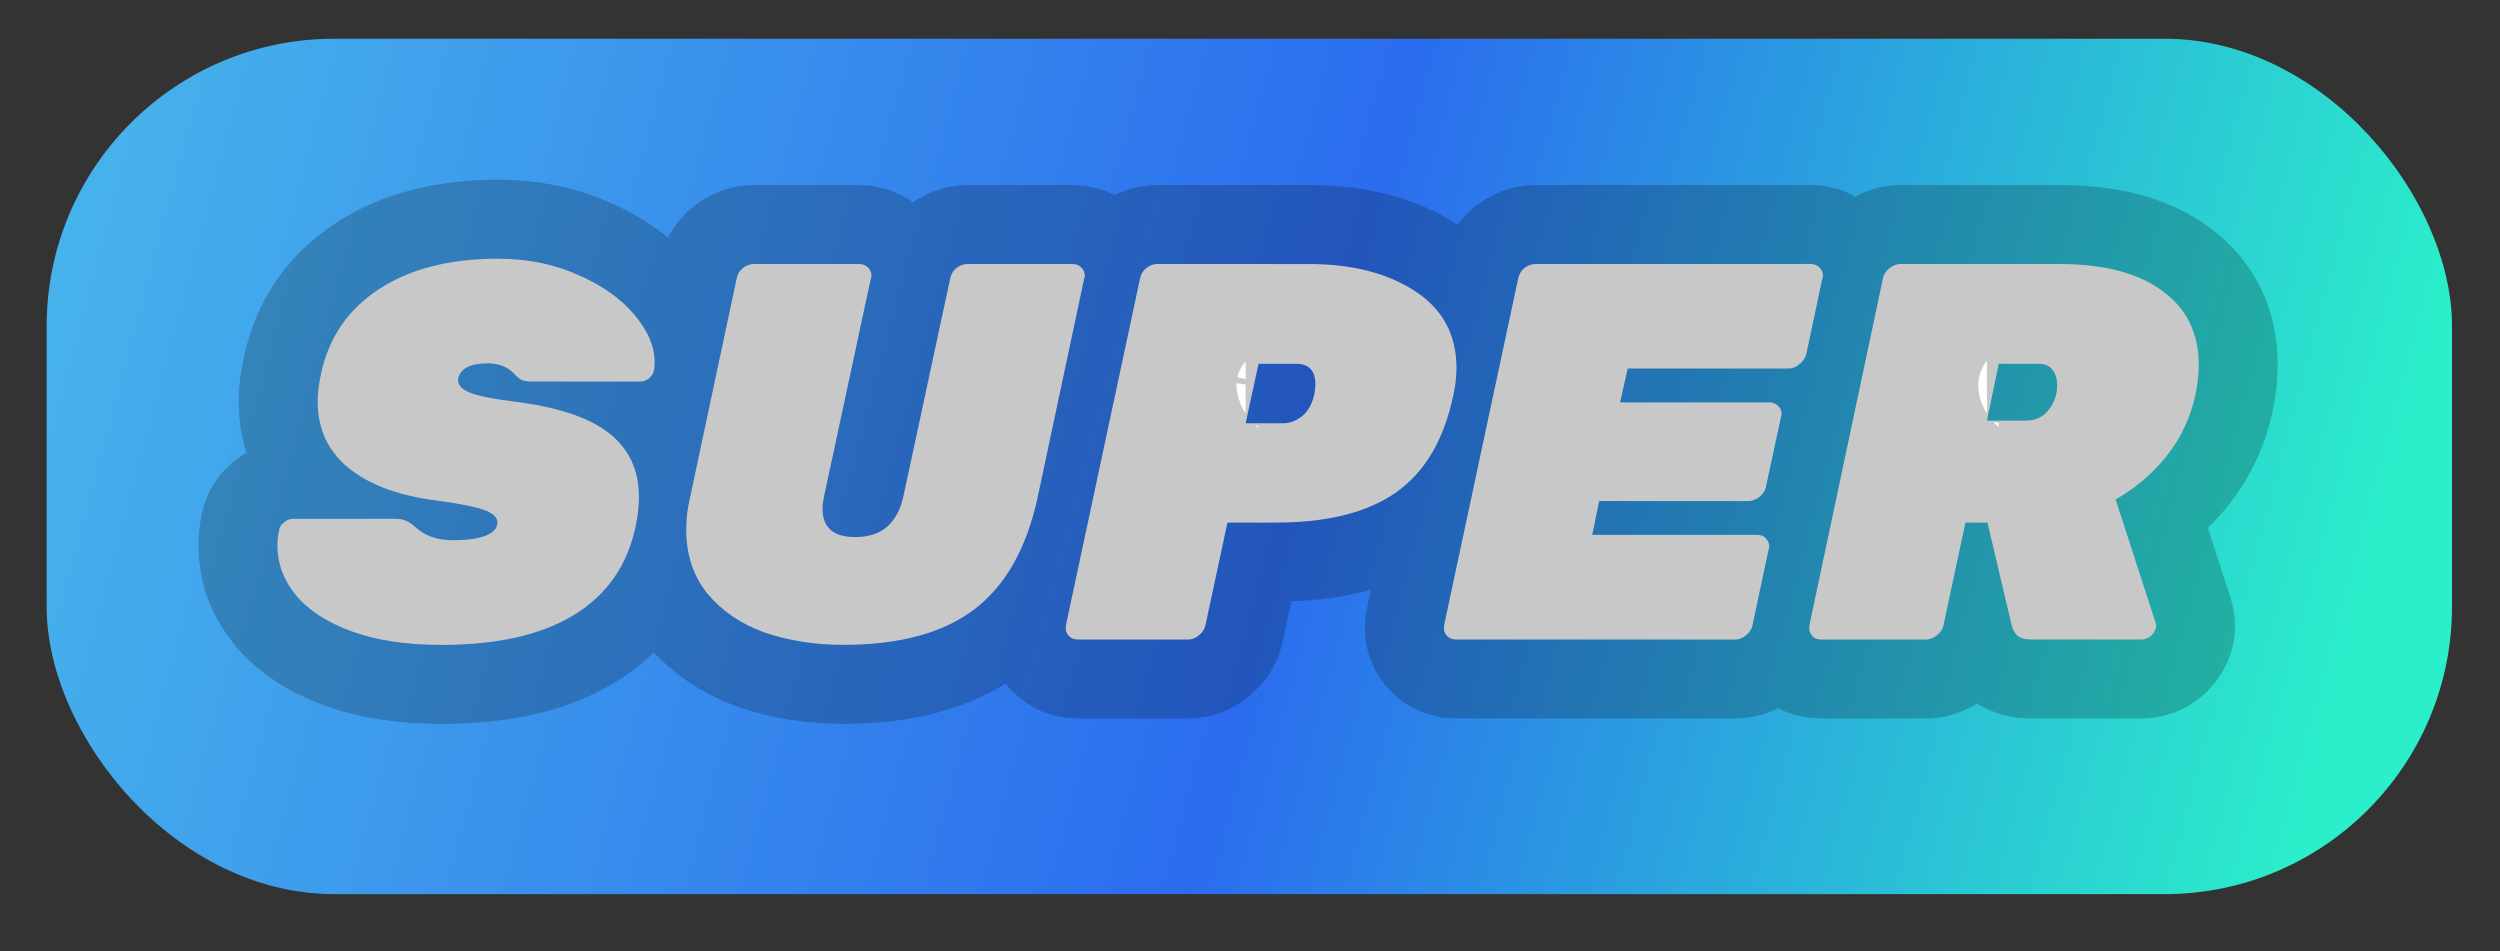 <?xml version="1.0" encoding="UTF-8" standalone="no"?>
<!-- Created with Inkscape (http://www.inkscape.org/) -->

<svg
   width="341.997"
   height="130.121"
   viewBox="0 0 90.487 34.428"
   version="1.1"
   id="svg5"
   xml:space="preserve"
   xmlns:xlink="http://www.w3.org/1999/xlink"
   xmlns="http://www.w3.org/2000/svg"
   xmlns:svg="http://www.w3.org/2000/svg"><rect x="0" y="0" width="90.487" height="34.428" fill="#333333" stroke="none"/><defs
     id="defs2"><style
       id="style6568">.cls-1{fill:none;}.cls-2{clip-path:url(#clip-path);}</style><style
       id="style6568-5">.cls-1{fill:none;}.cls-2{clip-path:url(#clip-path);}</style><style
       id="style6568-9">.cls-1{fill:none;}.cls-2{clip-path:url(#clip-path);}</style><style
       id="style22571">.cls-1{fill:#84d0f7;}.cls-2{fill:#aa392d;}.cls-3{fill:#7c211a;}.cls-4{fill:#e59973;}.cls-5{fill:#2d2d2d;}.cls-6{opacity:0.2;}.cls-7{opacity:0.3;}</style><style
       id="style23309">
      .cls-1 {
        fill: none;
      }
    </style><style
       id="style6568-7">.cls-1{fill:none;}.cls-2{clip-path:url(#clip-path);}</style><style
       id="style6568-5-5">.cls-1{fill:none;}.cls-2{clip-path:url(#clip-path);}</style><style
       id="style6568-9-3">.cls-1{fill:none;}.cls-2{clip-path:url(#clip-path);}</style><style
       id="style22571-5">.cls-1{fill:#84d0f7;}.cls-2{fill:#aa392d;}.cls-3{fill:#7c211a;}.cls-4{fill:#e59973;}.cls-5{fill:#2d2d2d;}.cls-6{opacity:0.2;}.cls-7{opacity:0.3;}</style><style
       id="style23309-6">
      .cls-1 {
        fill: none;
      }
    </style><style
       id="style1-9">
      .cls-1 {
        fill: none;
      }
    </style><linearGradient
       id="linearGradient11"><stop
         style="stop-color:#47b4eb;stop-opacity:1;"
         offset="0"
         id="stop18" /><stop
         style="stop-color:#2b6cee;stop-opacity:1;"
         offset="0.522"
         id="stop21" /><stop
         style="stop-color:#2beeca;stop-opacity:1;"
         offset="0.956"
         id="stop20" /></linearGradient><linearGradient
       xlink:href="#linearGradient11"
       id="linearGradient21"
       gradientUnits="userSpaceOnUse"
       x1="374.677"
       y1="446.304"
       x2="414.338"
       y2="456.931"
       gradientTransform="matrix(2.161,0,0,2.161,-170.862,156.991)" /></defs><g
     id="layer1"
     transform="translate(-635.896,-1118.46)"><rect
       style="fill:url(#linearGradient21);stroke:none;stroke-width:6.205;stroke-linecap:round;stroke-linejoin:round;stroke-opacity:0.397;paint-order:stroke fill markers"
       id="rect1-5"
       width="87.062"
       height="30.962"
       x="637.584"
       y="1119.861"
       rx="10.407"
       ry="10.407" /><path
       id="text1-6"
       style="font-size:10.583px;font-family:Rubik;-inkscape-font-specification:Rubik;letter-spacing:-0.265px;fill:#fefefe;fill-opacity:1;stroke:#000000;stroke-width:5.717;stroke-linecap:round;stroke-linejoin:round;stroke-dasharray:none;stroke-opacity:0.212;paint-order:stroke fill markers"
       d="m 653.938,1127.822 c -1.76,0 -3.203,0.368 -4.329,1.106 -1.126,0.738 -1.825,1.767 -2.097,3.087 -0.077,0.349 -0.117,0.673 -0.117,0.971 0,0.984 0.362,1.78 1.087,2.388 0.738,0.608 1.766,1.003 3.087,1.184 0.88,0.117 1.488,0.233 1.825,0.35 0.337,0.116 0.505,0.271 0.505,0.465 0,0.207 -0.149,0.369 -0.447,0.485 -0.285,0.103 -0.667,0.156 -1.146,0.156 -0.569,0 -1.016,-0.148 -1.339,-0.447 -0.142,-0.129 -0.265,-0.213 -0.369,-0.252 -0.091,-0.053 -0.227,-0.077 -0.407,-0.077 h -3.689 c -0.117,0 -0.227,0.046 -0.33,0.136 -0.103,0.077 -0.162,0.174 -0.175,0.291 -0.039,0.168 -0.059,0.35 -0.059,0.544 0,0.66 0.227,1.261 0.68,1.805 0.453,0.543 1.126,0.978 2.019,1.302 0.893,0.323 1.974,0.486 3.242,0.486 2.019,0 3.617,-0.362 4.795,-1.087 1.191,-0.725 1.936,-1.799 2.233,-3.223 0.077,-0.376 0.115,-0.725 0.115,-1.048 0,-0.971 -0.362,-1.741 -1.086,-2.31 -0.725,-0.569 -1.883,-0.951 -3.475,-1.145 -0.815,-0.103 -1.36,-0.221 -1.631,-0.35 -0.272,-0.129 -0.388,-0.291 -0.349,-0.485 0.091,-0.362 0.44,-0.543 1.048,-0.543 0.402,0 0.718,0.116 0.951,0.348 0.103,0.116 0.2,0.201 0.291,0.252 0.103,0.039 0.246,0.059 0.427,0.059 h 3.883 c 0.103,0 0.207,-0.039 0.311,-0.116 0.103,-0.091 0.162,-0.195 0.175,-0.311 0.017,-0.066 0.022,-0.162 0.022,-0.291 0,-0.557 -0.246,-1.126 -0.738,-1.708 -0.492,-0.583 -1.171,-1.062 -2.038,-1.437 -0.867,-0.388 -1.825,-0.582 -2.873,-0.582 z m 9.241,0.194 c -0.142,0 -0.278,0.053 -0.407,0.156 -0.117,0.103 -0.187,0.227 -0.213,0.369 l -1.689,7.94 c -0.091,0.375 -0.136,0.757 -0.136,1.145 0,0.919 0.259,1.696 0.776,2.33 0.518,0.622 1.204,1.087 2.058,1.397 0.867,0.297 1.818,0.447 2.853,0.447 2.032,0 3.611,-0.427 4.737,-1.282 1.126,-0.854 1.89,-2.2 2.291,-4.038 l 1.689,-7.94 c 0.017,-0.039 0.022,-0.072 0.022,-0.097 0,-0.103 -0.03,-0.193 -0.097,-0.271 -0.091,-0.103 -0.207,-0.156 -0.35,-0.156 h -3.805 c -0.142,0 -0.278,0.053 -0.407,0.156 -0.117,0.103 -0.187,0.227 -0.213,0.369 l -1.689,7.863 c -0.103,0.492 -0.304,0.867 -0.602,1.126 -0.285,0.246 -0.666,0.369 -1.145,0.369 -0.79,0 -1.184,-0.342 -1.184,-1.029 0,-0.142 0.022,-0.298 0.059,-0.467 l 1.689,-7.863 c 0.017,-0.039 0.022,-0.072 0.022,-0.098 0,-0.103 -0.031,-0.193 -0.097,-0.271 -0.091,-0.103 -0.207,-0.155 -0.35,-0.155 z m 14.6,0 c -0.142,0 -0.278,0.053 -0.407,0.156 -0.116,0.103 -0.187,0.227 -0.213,0.369 l -2.68,12.542 c -0.026,0.142 9e-5,0.265 0.077,0.368 0.091,0.103 0.207,0.156 0.35,0.156 h 4 c 0.142,0 0.272,-0.053 0.389,-0.156 0.129,-0.103 0.206,-0.227 0.233,-0.368 l 0.796,-3.708 h 1.747 c 1.864,0 3.314,-0.362 4.349,-1.087 1.048,-0.738 1.74,-1.909 2.077,-3.514 0.077,-0.349 0.116,-0.679 0.116,-0.99 0,-1.217 -0.505,-2.148 -1.515,-2.796 -0.997,-0.647 -2.271,-0.971 -3.824,-0.971 z m 13.687,0 c -0.142,0 -0.278,0.053 -0.407,0.156 -0.116,0.103 -0.187,0.227 -0.213,0.369 l -2.679,12.542 c -0.026,0.142 1.3e-4,0.265 0.077,0.368 0.091,0.103 0.207,0.156 0.348,0.156 h 10.115 c 0.142,0 0.272,-0.053 0.389,-0.156 0.129,-0.103 0.207,-0.227 0.233,-0.368 l 0.582,-2.738 c 0.017,-0.039 0.022,-0.071 0.022,-0.096 0,-0.103 -0.03,-0.194 -0.097,-0.273 -0.077,-0.103 -0.187,-0.156 -0.33,-0.156 h -5.98 l 0.253,-1.223 h 5.397 c 0.142,0 0.278,-0.053 0.407,-0.156 0.129,-0.103 0.207,-0.227 0.233,-0.369 l 0.543,-2.523 c 0.017,-0.039 0.022,-0.072 0.022,-0.098 0,-0.103 -0.03,-0.194 -0.098,-0.273 -0.091,-0.103 -0.207,-0.154 -0.348,-0.154 h -5.398 l 0.272,-1.224 h 5.824 c 0.142,0 0.272,-0.053 0.389,-0.154 0.129,-0.103 0.213,-0.227 0.252,-0.37 l 0.582,-2.737 c 0.017,-0.039 0.022,-0.072 0.022,-0.098 0,-0.103 -0.03,-0.193 -0.098,-0.271 -0.091,-0.103 -0.207,-0.156 -0.349,-0.156 z m 13.222,0 c -0.142,0 -0.278,0.053 -0.407,0.156 -0.129,0.103 -0.207,0.227 -0.233,0.369 l -2.659,12.542 c -0.026,0.142 5e-5,0.265 0.077,0.368 0.077,0.103 0.187,0.156 0.33,0.156 h 3.805 c 0.142,0 0.278,-0.053 0.407,-0.156 0.129,-0.103 0.207,-0.227 0.233,-0.368 l 0.795,-3.708 h 0.796 l 0.874,3.708 c 0.026,0.129 0.09,0.252 0.194,0.368 0.116,0.103 0.292,0.156 0.524,0.156 h 3.981 c 0.117,0 0.227,-0.039 0.33,-0.117 0.103,-0.091 0.168,-0.194 0.194,-0.311 0.017,-0.053 0.005,-0.122 -0.022,-0.213 l -1.436,-4.427 c 0.725,-0.414 1.339,-0.938 1.844,-1.572 0.518,-0.647 0.867,-1.392 1.048,-2.233 0.077,-0.375 0.116,-0.731 0.116,-1.067 0,-1.152 -0.44,-2.045 -1.32,-2.679 -0.867,-0.647 -2.11,-0.971 -3.728,-0.971 z m -23.239,3.611 h 1.358 c 0.466,0 0.7,0.252 0.7,0.757 0,0.077 -0.017,0.193 -0.039,0.348 -0.077,0.349 -0.227,0.615 -0.447,0.796 -0.22,0.168 -0.447,0.252 -0.68,0.252 h -1.359 z m 26.792,0 h 1.417 c 0.246,0 0.421,0.071 0.524,0.213 0.117,0.142 0.174,0.33 0.174,0.563 0,0.337 -0.103,0.634 -0.31,0.893 -0.207,0.259 -0.479,0.389 -0.815,0.389 h -1.417 z" /></g><style
     type="text/css"
     id="style1941">
	.st0{fill:none;stroke:#000000;stroke-width:2;stroke-linecap:round;stroke-linejoin:round;stroke-miterlimit:10;}
</style><style
     type="text/css"
     id="style1941-0">
	.st0{fill:none;stroke:#000000;stroke-width:2;stroke-linecap:round;stroke-linejoin:round;stroke-miterlimit:10;}
</style><style
     type="text/css"
     id="style1941-7">
	.st0{fill:none;stroke:#000000;stroke-width:2;stroke-linecap:round;stroke-linejoin:round;stroke-miterlimit:10;}
</style><style
     type="text/css"
     id="style22485">
	.st0{fill:none;stroke:#6C3DB7;stroke-width:4;stroke-linecap:round;stroke-linejoin:round;stroke-miterlimit:10;}
	.st1{fill:none;stroke:#1F992A;stroke-width:4;stroke-linecap:round;stroke-linejoin:round;stroke-miterlimit:10;}
	.st2{fill:none;stroke:#6A83BA;stroke-width:4;stroke-linecap:round;stroke-linejoin:round;stroke-miterlimit:10;}
	.st3{fill:#8A8AFF;stroke:#8A8AFF;stroke-width:2;stroke-linecap:round;stroke-linejoin:round;stroke-miterlimit:10;}
	.st4{fill:#6C3DB7;stroke:#6C3DB7;stroke-width:2;stroke-linecap:round;stroke-linejoin:round;stroke-miterlimit:10;}
	.st5{fill:#A576FF;stroke:#A576FF;stroke-width:2;stroke-linecap:round;stroke-linejoin:round;stroke-miterlimit:10;}
	.st6{fill:#F2BB41;stroke:#F2BB41;stroke-width:2;stroke-linecap:round;stroke-linejoin:round;stroke-miterlimit:10;}
	.st7{fill:#E08838;stroke:#E08838;stroke-width:2;stroke-linecap:round;stroke-linejoin:round;stroke-miterlimit:10;}
	.st8{fill:#1F992A;stroke:#1F992A;stroke-width:2;stroke-linecap:round;stroke-linejoin:round;stroke-miterlimit:10;}
	.st9{fill:#5EC11E;stroke:#5EC11E;stroke-width:2;stroke-linecap:round;stroke-linejoin:round;stroke-miterlimit:10;}
	.st10{fill:#E3FAFF;stroke:#E3FAFF;stroke-width:2;stroke-linecap:round;stroke-linejoin:round;stroke-miterlimit:10;}
	.st11{fill:#FF5093;stroke:#FF5093;stroke-width:2;stroke-linecap:round;stroke-linejoin:round;stroke-miterlimit:10;}
	.st12{fill:#B7257F;stroke:#B7257F;stroke-width:2;stroke-linecap:round;stroke-linejoin:round;stroke-miterlimit:10;}
	.st13{fill:#5189E5;stroke:#5189E5;stroke-width:2;stroke-linecap:round;stroke-linejoin:round;stroke-miterlimit:10;}
	.st14{fill:#6EBAFF;stroke:#6EBAFF;stroke-width:2;stroke-linecap:round;stroke-linejoin:round;stroke-miterlimit:10;}
	.st15{fill:#EDD977;stroke:#EDD977;stroke-width:2;stroke-linecap:round;stroke-linejoin:round;stroke-miterlimit:10;}
	.st16{fill:#8C43FF;stroke:#8C43FF;stroke-width:2;stroke-linecap:round;stroke-linejoin:round;stroke-miterlimit:10;}
	.st17{fill:#5252BA;stroke:#5252BA;stroke-width:2;stroke-linecap:round;stroke-linejoin:round;stroke-miterlimit:10;}
	.st18{fill:none;stroke:#E3FAFF;stroke-width:4;stroke-linecap:round;stroke-linejoin:round;stroke-miterlimit:10;}
	.st19{fill:#354C75;stroke:#354C75;stroke-width:2;stroke-linecap:round;stroke-linejoin:round;stroke-miterlimit:10;}
</style><style
     type="text/css"
     id="style23106">
	.st0{fill:none;stroke:#000000;stroke-width:2;stroke-linecap:round;stroke-linejoin:round;stroke-miterlimit:10;}
	.st1{fill:none;stroke:#000000;stroke-width:2;stroke-linejoin:round;stroke-miterlimit:10;}
</style><style
     type="text/css"
     id="style1941-1">
	.st0{fill:none;stroke:#000000;stroke-width:2;stroke-linecap:round;stroke-linejoin:round;stroke-miterlimit:10;}
</style><style
     type="text/css"
     id="style1941-0-8">
	.st0{fill:none;stroke:#000000;stroke-width:2;stroke-linecap:round;stroke-linejoin:round;stroke-miterlimit:10;}
</style><style
     type="text/css"
     id="style1941-7-7">
	.st0{fill:none;stroke:#000000;stroke-width:2;stroke-linecap:round;stroke-linejoin:round;stroke-miterlimit:10;}
</style><style
     type="text/css"
     id="style22485-9">
	.st0{fill:none;stroke:#6C3DB7;stroke-width:4;stroke-linecap:round;stroke-linejoin:round;stroke-miterlimit:10;}
	.st1{fill:none;stroke:#1F992A;stroke-width:4;stroke-linecap:round;stroke-linejoin:round;stroke-miterlimit:10;}
	.st2{fill:none;stroke:#6A83BA;stroke-width:4;stroke-linecap:round;stroke-linejoin:round;stroke-miterlimit:10;}
	.st3{fill:#8A8AFF;stroke:#8A8AFF;stroke-width:2;stroke-linecap:round;stroke-linejoin:round;stroke-miterlimit:10;}
	.st4{fill:#6C3DB7;stroke:#6C3DB7;stroke-width:2;stroke-linecap:round;stroke-linejoin:round;stroke-miterlimit:10;}
	.st5{fill:#A576FF;stroke:#A576FF;stroke-width:2;stroke-linecap:round;stroke-linejoin:round;stroke-miterlimit:10;}
	.st6{fill:#F2BB41;stroke:#F2BB41;stroke-width:2;stroke-linecap:round;stroke-linejoin:round;stroke-miterlimit:10;}
	.st7{fill:#E08838;stroke:#E08838;stroke-width:2;stroke-linecap:round;stroke-linejoin:round;stroke-miterlimit:10;}
	.st8{fill:#1F992A;stroke:#1F992A;stroke-width:2;stroke-linecap:round;stroke-linejoin:round;stroke-miterlimit:10;}
	.st9{fill:#5EC11E;stroke:#5EC11E;stroke-width:2;stroke-linecap:round;stroke-linejoin:round;stroke-miterlimit:10;}
	.st10{fill:#E3FAFF;stroke:#E3FAFF;stroke-width:2;stroke-linecap:round;stroke-linejoin:round;stroke-miterlimit:10;}
	.st11{fill:#FF5093;stroke:#FF5093;stroke-width:2;stroke-linecap:round;stroke-linejoin:round;stroke-miterlimit:10;}
	.st12{fill:#B7257F;stroke:#B7257F;stroke-width:2;stroke-linecap:round;stroke-linejoin:round;stroke-miterlimit:10;}
	.st13{fill:#5189E5;stroke:#5189E5;stroke-width:2;stroke-linecap:round;stroke-linejoin:round;stroke-miterlimit:10;}
	.st14{fill:#6EBAFF;stroke:#6EBAFF;stroke-width:2;stroke-linecap:round;stroke-linejoin:round;stroke-miterlimit:10;}
	.st15{fill:#EDD977;stroke:#EDD977;stroke-width:2;stroke-linecap:round;stroke-linejoin:round;stroke-miterlimit:10;}
	.st16{fill:#8C43FF;stroke:#8C43FF;stroke-width:2;stroke-linecap:round;stroke-linejoin:round;stroke-miterlimit:10;}
	.st17{fill:#5252BA;stroke:#5252BA;stroke-width:2;stroke-linecap:round;stroke-linejoin:round;stroke-miterlimit:10;}
	.st18{fill:none;stroke:#E3FAFF;stroke-width:4;stroke-linecap:round;stroke-linejoin:round;stroke-miterlimit:10;}
	.st19{fill:#354C75;stroke:#354C75;stroke-width:2;stroke-linecap:round;stroke-linejoin:round;stroke-miterlimit:10;}
</style><style
     type="text/css"
     id="style23106-2">
	.st0{fill:none;stroke:#000000;stroke-width:2;stroke-linecap:round;stroke-linejoin:round;stroke-miterlimit:10;}
	.st1{fill:none;stroke:#000000;stroke-width:2;stroke-linejoin:round;stroke-miterlimit:10;}
</style><style
     type="text/css"
     id="style4736">
<![CDATA[
	.st0{fill:#D1D1D1;}
	.st1{fill:#454545;}
]]>
</style><style
     type="text/css"
     id="style1">
	.st0{fill:none;stroke:#000000;stroke-width:2;stroke-linecap:round;stroke-linejoin:round;stroke-miterlimit:10;}
</style><style
     type="text/css"
     id="style1-4">
	.linesandangles_een{fill:#111918;}
</style><style
     type="text/css"
     id="style1-2">
	.st0{fill:#000000;}
</style><style
     type="text/css"
     id="style1-5">
	.st0{fill:#000000;}
</style><style
     type="text/css"
     id="style1-1">
	.st0{fill:#000000;}
</style></svg>
